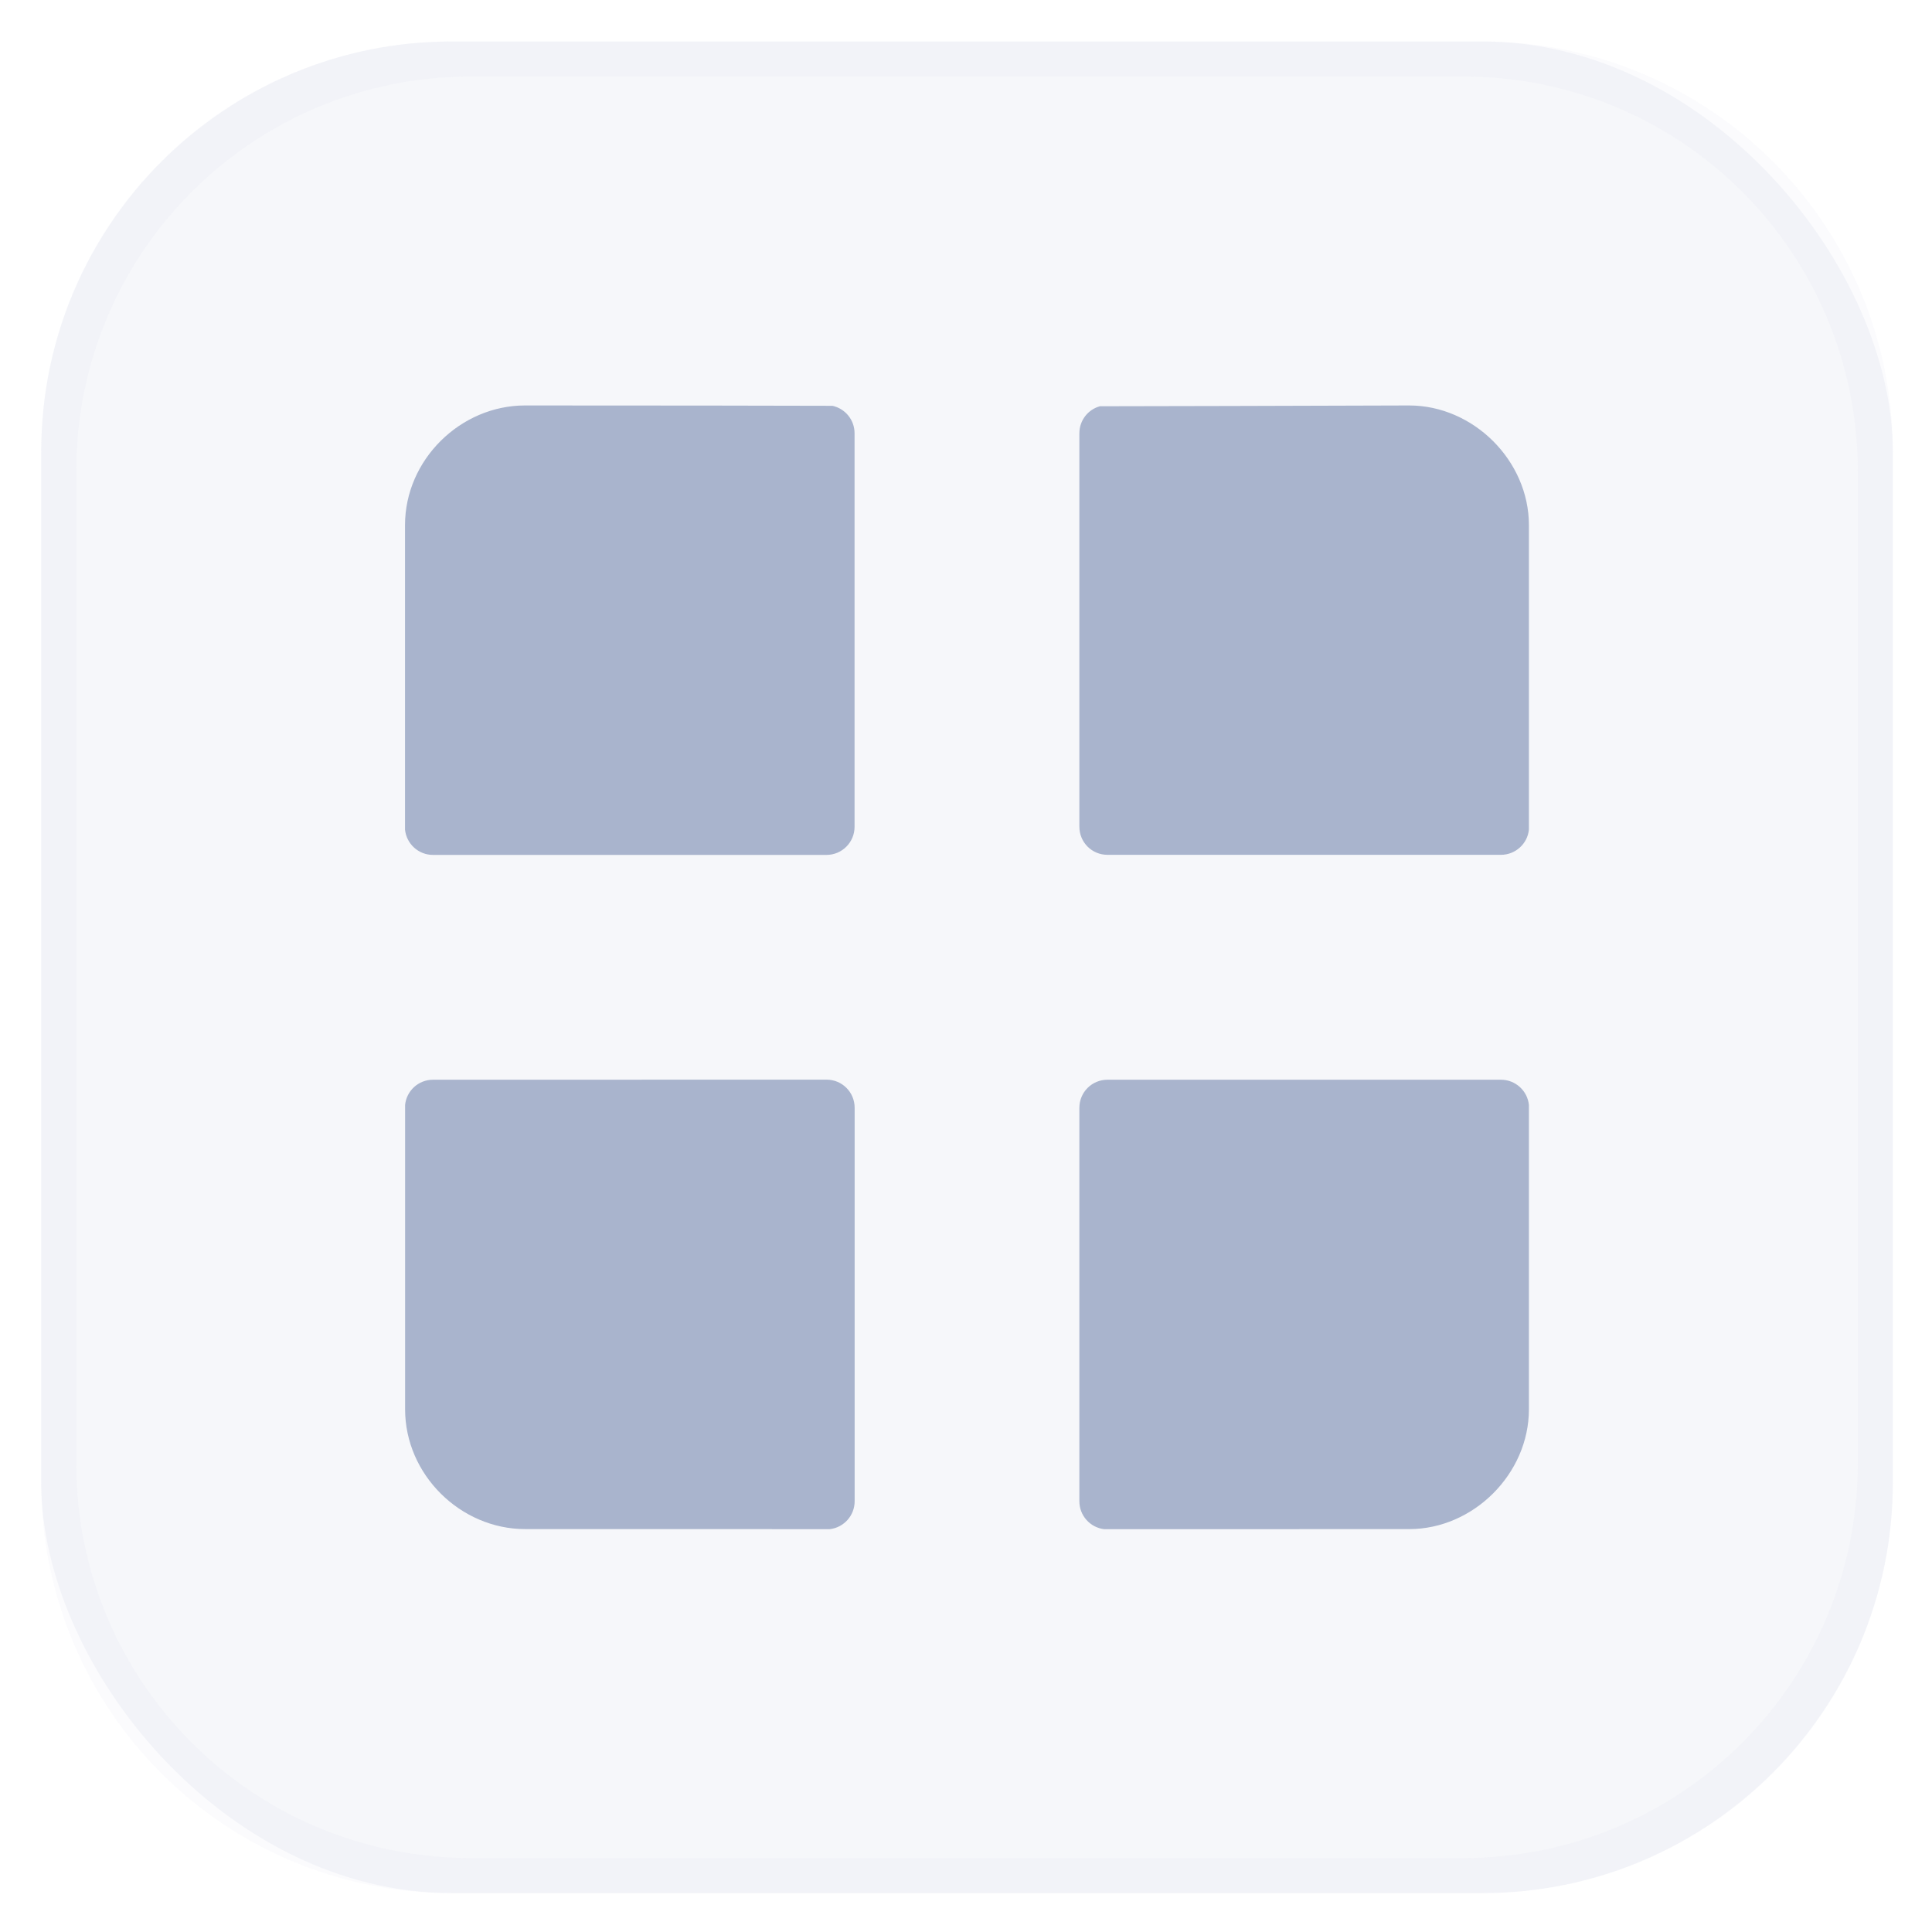 <?xml version="1.0" encoding="UTF-8" standalone="no"?>
<svg
   width="22"
   height="22"
   version="1.1"
   id="svg46"
   sodipodi:docname="start.svg"
   inkscape:version="1.2.2 (b0a8486541, 2022-12-01)"
   xmlns:inkscape="http://www.inkscape.org/namespaces/inkscape"
   xmlns:sodipodi="http://sodipodi.sourceforge.net/DTD/sodipodi-0.dtd"
   xmlns:xlink="http://www.w3.org/1999/xlink"
   xmlns="http://www.w3.org/2000/svg"
   xmlns:svg="http://www.w3.org/2000/svg"
   xmlns:rdf="http://www.w3.org/1999/02/22-rdf-syntax-ns#"
   xmlns:cc="http://creativecommons.org/ns#"
   xmlns:dc="http://purl.org/dc/elements/1.1/">
  <sodipodi:namedview
     pagecolor="#ffffff"
     bordercolor="#666666"
     borderopacity="1"
     objecttolerance="10"
     gridtolerance="10"
     guidetolerance="10"
     inkscape:pageopacity="0"
     inkscape:pageshadow="2"
     inkscape:window-width="1920"
     inkscape:window-height="1026"
     id="namedview48"
     showgrid="false"
     inkscape:zoom="20.097075"
     inkscape:cx="7.065705"
     inkscape:cy="10.897108"
     inkscape:window-x="0"
     inkscape:window-y="24"
     inkscape:window-maximized="1"
     inkscape:current-layer="svg46"
     inkscape:document-rotation="0"
     inkscape:pagecheckerboard="0"
     inkscape:showpageshadow="2"
     inkscape:deskcolor="#d1d1d1" />
  <defs
     id="defs1">
    <style
       id="current-color-scheme"
       type="text/css">.ColorScheme-Text {
        color:#a1adc8;
      }</style>
  </defs>
  <rect
     ry="0"
     rx="0"
     y="-1.166391e-06"
     x="3.1827469e-07"
     height="22"
     width="22"
     id="rect768"
     style="display:inline;opacity:0.719;fill:none;fill-opacity:1;stroke-width:2.009;stroke-linecap:round;stroke-linejoin:round;stroke-dasharray:none" />
  <rect
     ry="4.675"
     rx="4.675"
     y="0.472"
     x="0.469"
     height="21.085"
     width="21.085"
     id="rect849-3"
     class="ColorScheme-Text"
     style="display:inline;opacity:0.1;fill:currentColor;fill-opacity:1;stroke-width:1.925;stroke-linecap:round;stroke-linejoin:round;stroke-dasharray:none" />
  <path
     id="rect849-3-3"
     class="ColorScheme-Text"
     style="display:inline;opacity:0.05;fill:currentColor;fill-opacity:1;stroke-width:1.925;stroke-linecap:round;stroke-linejoin:round;stroke-dasharray:none"
     d="m 5.144,0.472 c -2.59,0 -4.675,2.085 -4.675,4.675 V 16.882 c 0,2.59 2.085,4.676 4.675,4.676 H 16.879 c 2.59,0 4.675,-2.086 4.675,-4.676 V 5.147 c 0,-2.59 -2.085,-4.675 -4.675,-4.675 z M 5.366,0.871 H 16.657 c 2.492,0 4.498,2.006 4.498,4.498 V 16.66 c 0,2.492 -2.006,4.498 -4.498,4.498 H 5.366 c -2.492,0 -4.498,-2.006 -4.498,-4.498 V 5.369 c 0,-2.492 2.006,-4.498 4.498,-4.498 z" />
  <path
     d="m 14.344,13.424 h 13.033 c 0.516,0 0.931,0.415 0.931,0.931 v 13.033 c 0,0.516 -0.415,0.931 -0.931,0.931 H 14.344 c -0.516,0 -0.931,-0.415 -0.931,-0.931 V 14.355 c 0,-0.516 0.415,-0.931 0.931,-0.931 z m 22.343,0 h 13.033 c 0.516,0 0.931,0.415 0.931,0.931 v 13.033 c 0,0.516 -0.415,0.931 -0.931,0.931 h -13.033 c -0.516,0 -0.931,-0.415 -0.931,-0.931 V 14.355 c 0,-0.516 0.415,-0.931 0.931,-0.931 z M 14.344,35.767 h 13.033 c 0.516,0 0.931,0.415 0.931,0.931 v 13.033 c 0,0.516 -0.415,0.931 -0.931,0.931 H 14.344 c -0.516,0 -0.931,-0.415 -0.931,-0.931 V 36.698 c 0,-0.516 0.415,-0.931 0.931,-0.931 z m 22.343,0 h 13.033 c 0.516,0 0.931,0.415 0.931,0.931 v 13.033 c 0,0.516 -0.415,0.931 -0.931,0.931 H 36.687 c -0.516,0 -0.931,-0.415 -0.931,-0.931 V 36.698 c 0,-0.516 0.415,-0.931 0.931,-0.931 z"
     id="path2"
     style="display:none;opacity:0.9;fill:#979daf;fill-opacity:1;stroke-width:3.724" />
  <path
     id="path2-6"
     class="ColorScheme-Text"
     style="opacity:0.9;fill:currentColor;fill-opacity:1;stroke-width:1.06"
     d="m 5.978,4.617 c -0.733,0 -1.366,0.617 -1.366,1.363 V 9.447 C 4.629,9.609 4.764,9.735 4.931,9.735 H 9.411 c 0.177,0 0.32,-0.143 0.32,-0.32 V 4.934 c 0,-0.154 -0.108,-0.282 -0.252,-0.313 -0.792,-0.002 -1.732,-0.004 -3.501,-0.004 z m 10.068,0 c -1.595,0.005 -2.689,0.008 -3.521,0.009 -0.136,0.037 -0.234,0.161 -0.234,0.308 V 9.414 c 0,0.177 0.142,0.32 0.32,0.32 h 4.48 c 0.166,0 0.303,-0.126 0.319,-0.287 V 5.98 c 0,-0.733 -0.631,-1.363 -1.364,-1.363 z M 4.931,12.295 c -0.166,0 -0.302,0.126 -0.318,0.287 v 3.466 c 0,0.746 0.633,1.364 1.366,1.364 2.012,8.59e-4 2.574,6.53e-4 3.471,6.87e-4 0.159,-0.019 0.282,-0.154 0.282,-0.318 V 12.614 c 0,-0.177 -0.143,-0.32 -0.32,-0.32 z m 7.68,0 c -0.177,0 -0.32,0.142 -0.32,0.32 v 4.48 c 0,0.164 0.123,0.299 0.282,0.318 0.841,-3.26e-4 1.51,-6.87e-4 3.473,-6.87e-4 0.733,0 1.364,-0.631 1.364,-1.364 V 12.582 C 17.393,12.42 17.257,12.295 17.091,12.295 Z"
     inkscape:label="path3" />
</svg>
